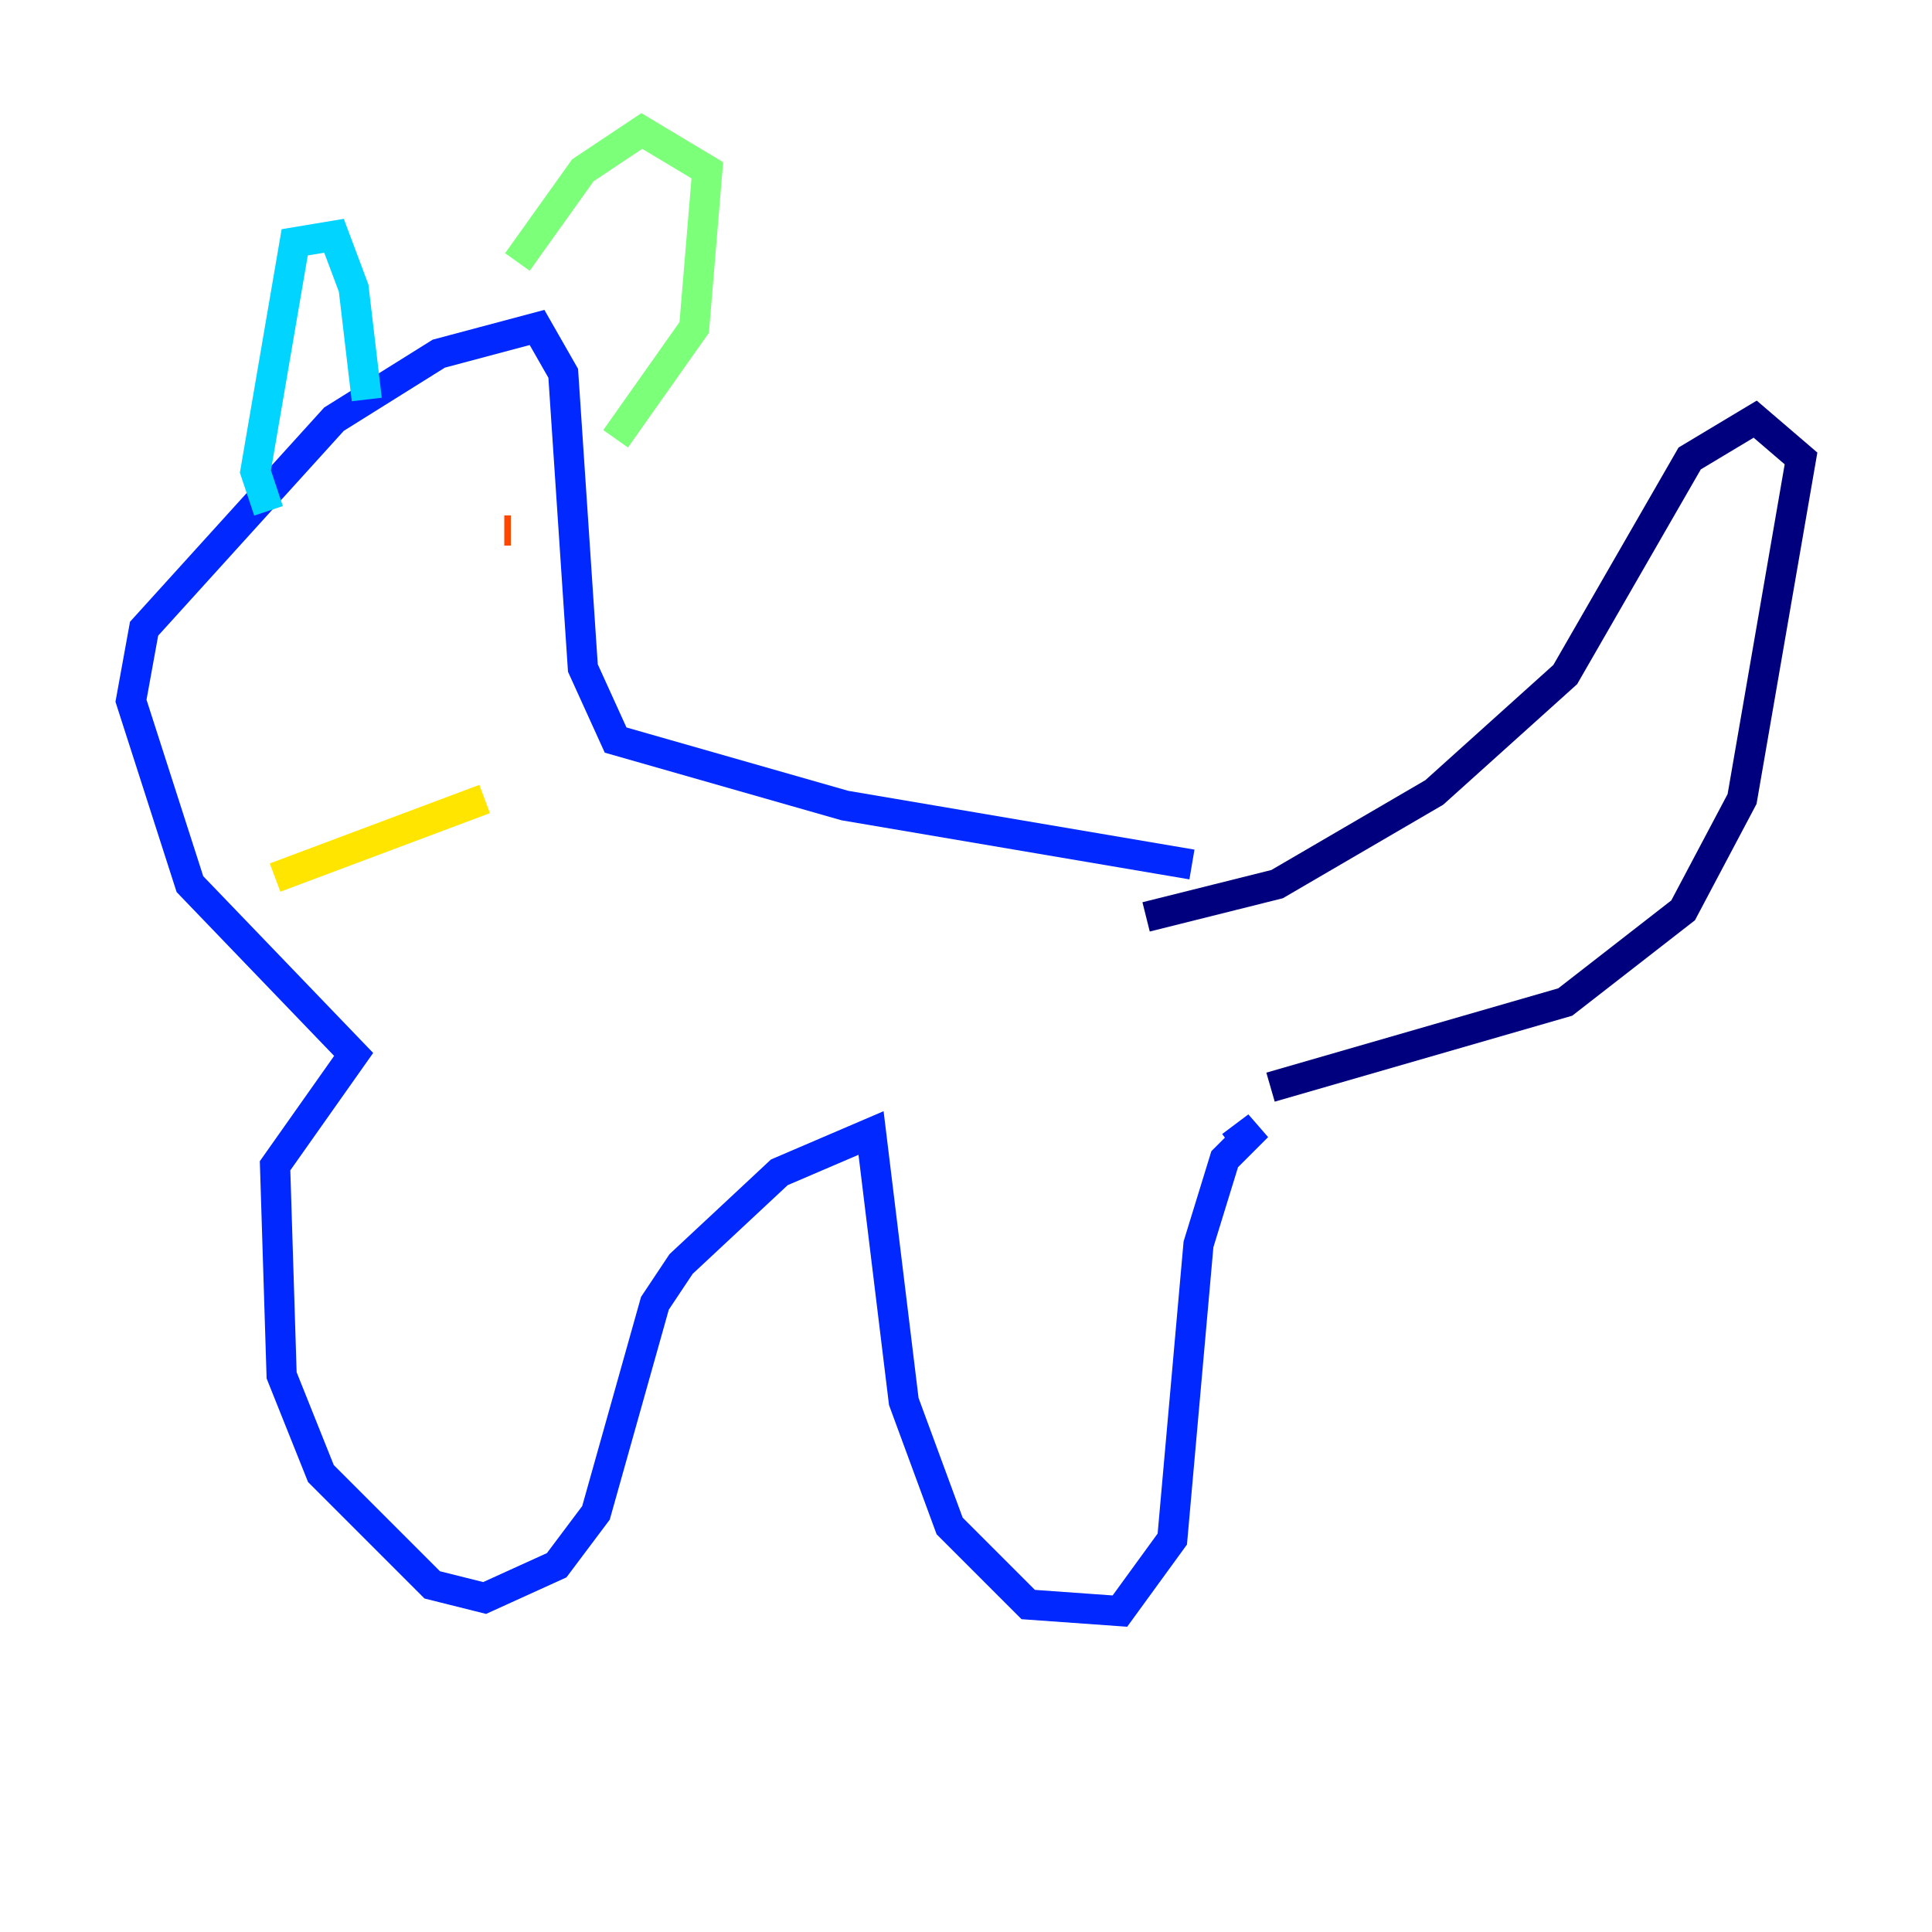 <?xml version="1.0" encoding="utf-8" ?>
<svg baseProfile="tiny" height="128" version="1.2" viewBox="0,0,128,128" width="128" xmlns="http://www.w3.org/2000/svg" xmlns:ev="http://www.w3.org/2001/xml-events" xmlns:xlink="http://www.w3.org/1999/xlink"><defs /><polyline fill="none" points="84.176,72.027 103.702,66.386 111.512,60.312 115.417,52.936 119.322,30.373 116.285,27.77 111.946,30.373 103.702,44.691 95.024,52.502 84.61,58.576 75.932,60.746" stroke="#00007f" stroke-width="2" /><polyline fill="none" points="81.573,75.932 83.308,74.63 81.139,76.8 79.403,82.441 77.668,101.966 74.197,106.739 68.122,106.305 62.915,101.098 59.878,92.854 57.709,75.064 51.634,77.668 45.125,83.742 43.39,86.346 39.485,100.231 36.881,103.702 32.108,105.871 28.637,105.003 21.261,97.627 18.658,91.119 18.224,77.234 23.43,69.858 12.583,58.576 8.678,46.427 9.546,41.654 22.129,27.77 29.071,23.43 35.58,21.695 37.315,24.732 38.617,44.258 40.786,49.031 55.973,53.37 78.969,57.275" stroke="#0028ff" stroke-width="2" /><polyline fill="none" points="17.79,33.844 16.922,31.241 19.525,16.054 22.129,15.62 23.43,19.091 24.298,26.468" stroke="#00d4ff" stroke-width="2" /><polyline fill="none" points="34.278,17.356 38.617,11.281 42.522,8.678 46.861,11.281 45.993,21.695 40.786,29.071" stroke="#7cff79" stroke-width="2" /><polyline fill="none" points="18.224,58.142 32.108,52.936" stroke="#ffe500" stroke-width="2" /><polyline fill="none" points="33.41,35.146 33.844,35.146" stroke="#ff4600" stroke-width="2" /><polyline fill="none" points="19.091,41.22 19.091,41.22" stroke="#7f0000" stroke-width="2" /></svg>